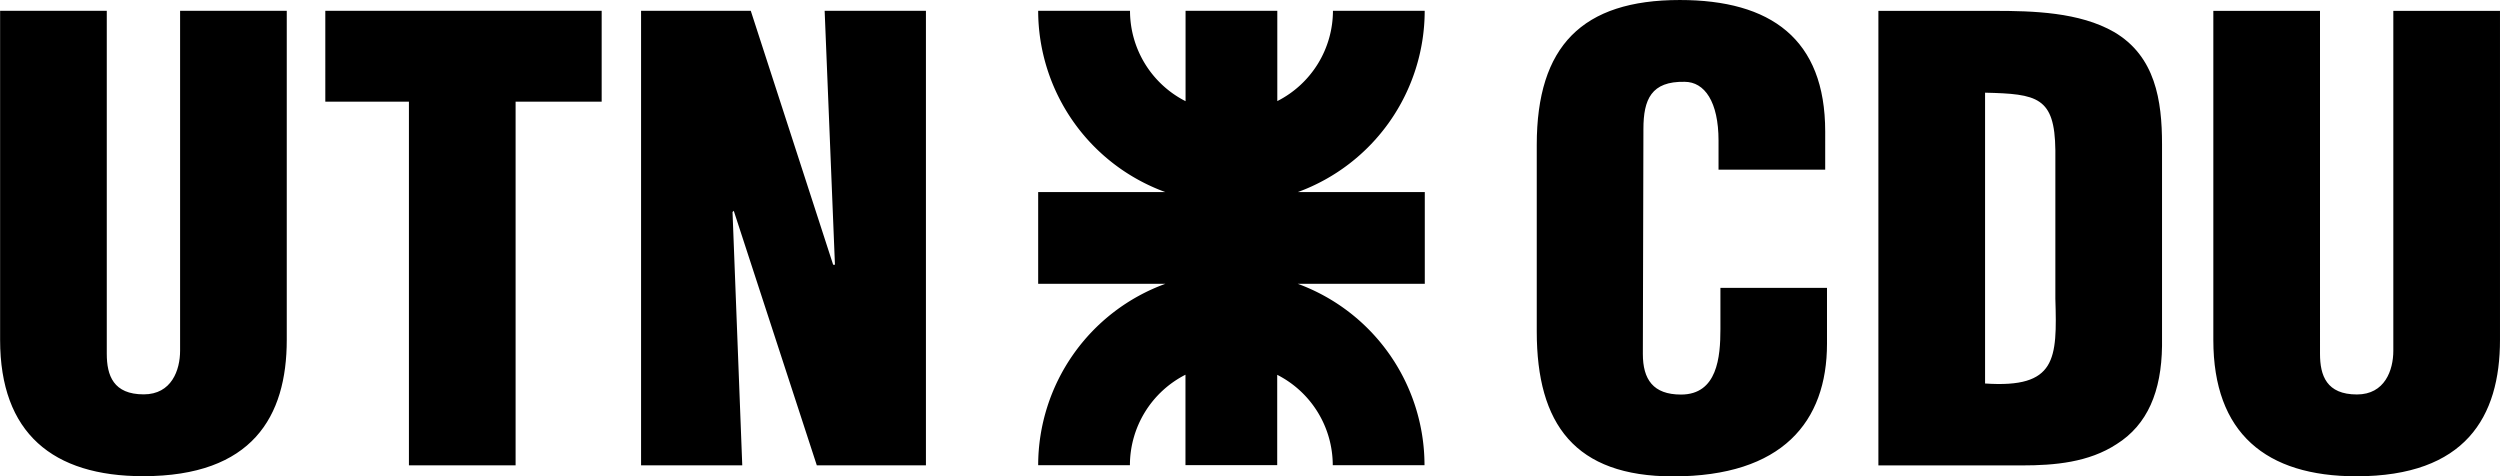 <?xml version="1.0" encoding="UTF-8" standalone="no"?>
<svg
   xmlns:dc="http://purl.org/dc/elements/1.1/"
   xmlns:cc="http://creativecommons.org/ns#"
   xmlns:rdf="http://www.w3.org/1999/02/22-rdf-syntax-ns#"
   xmlns:svg="http://www.w3.org/2000/svg"
   xmlns="http://www.w3.org/2000/svg"
   width="100"
   height="19.055"
   viewBox="0 0 26.458 5.042"
   version="1.1"
   id="svg1634">
  <defs
     id="defs1628" />
  <path
     id="path2305"
     d="m 17.778,8e-5 c -1.033,0 -1.514,0.488 -1.514,1.533 v 1.976 c 0,0.981 0.404,1.533 1.443,1.533 1.155,0 1.629,-0.577 1.629,-1.405 V 3.047 H 18.208 v 0.436 c 0,0.295 -0.032,0.693 -0.417,0.693 -0.295,0 -0.404,-0.16 -0.404,-0.43 l 0.006,-2.38 c 0,-0.314 0.083,-0.507 0.436,-0.5 0.212,0 0.359,0.212 0.359,0.622 v 0.308 h 1.129 V 1.392 C 19.317,0.411 18.74,8e-5 17.778,8e-5 Z M 0,0.114 v 3.483 c 0,0.988 0.558,1.443 1.514,1.443 1.155,0 1.52,-0.629 1.52,-1.443 V 0.114 H 1.905 v 3.598 c 0,0.205 -0.09,0.462 -0.385,0.462 -0.321,0 -0.391,-0.199 -0.391,-0.43 V 0.114 Z m 3.442,0 V 1.076 H 4.327 V 4.925 H 5.456 V 1.076 H 6.367 V 0.114 Z m 3.342,0 v 4.811 h 1.071 l -0.103,-2.681 0.013,-0.013 0.879,2.694 h 1.155 V 0.114 H 8.727 L 8.836,2.802 H 8.817 L 7.945,0.114 Z m 13.096,0.001 V 4.926 h 1.52 c 0.346,0 0.706,-0.032 1.001,-0.225 0.327,-0.205 0.475,-0.558 0.481,-1.039 V 1.526 c 0,-0.462 -0.07,-0.93 -0.507,-1.187 C 22.009,0.128 21.515,0.115 21.105,0.115 Z m 3.545,0 V 3.598 c 0,0.988 0.558,1.443 1.514,1.443 1.155,0 1.52,-0.629 1.52,-1.443 V 0.115 h -1.129 v 3.598 c 0,0.205 -0.09,0.462 -0.385,0.462 -0.321,0 -0.391,-0.199 -0.391,-0.43 V 0.115 Z m -2.416,0.866 c 0.552,0.013 0.738,0.045 0.744,0.609 v 1.571 c 0.019,0.641 0.013,0.949 -0.744,0.898 z"
     style="font-style:normal;font-variant:normal;font-weight:900;font-stretch:condensed;font-size:29.572px;line-height:1.25;font-family:'Helvetica LT Std';-inkscape-font-specification:'Helvetica LT Std, Heavy Condensed';font-variant-ligatures:normal;font-variant-caps:normal;font-variant-numeric:normal;font-feature-settings:normal;text-align:start;letter-spacing:0px;word-spacing:0px;writing-mode:lr-tb;text-anchor:start;fill:#000000;fill-opacity:1;stroke:none;stroke-width:0.16" />
  <path
     id="rect1296"
     d="m 10.987,0.114 a 2.045,2.045 0 0 0 1.346,1.919 h -1.344 -0.002 v 0.971 h 0.002 1.344 a 2.045,2.046 0 0 0 -1.346,1.92 h 0.971 a 1.074,1.075 0 0 1 0.588,-0.958 v 0.956 0.001 h 0.971 V 3.967 a 1.074,1.075 0 0 1 0.588,0.957 h 0.971 A 2.045,2.046 0 0 0 13.735,3.004 h 1.343 10e-4 V 2.033 h -10e-4 -1.343 a 2.045,2.045 0 0 0 1.343,-1.919 H 14.107 A 1.074,1.074 0 0 1 13.518,1.07 V 0.114 H 12.547 V 1.071 A 1.074,1.074 0 0 1 11.959,0.114 Z"
     style="fill:#000000;fill-opacity:1;stroke-width:0;stroke-linejoin:miter;stroke-miterlimit:4;stroke-dasharray:none" />
</svg>
